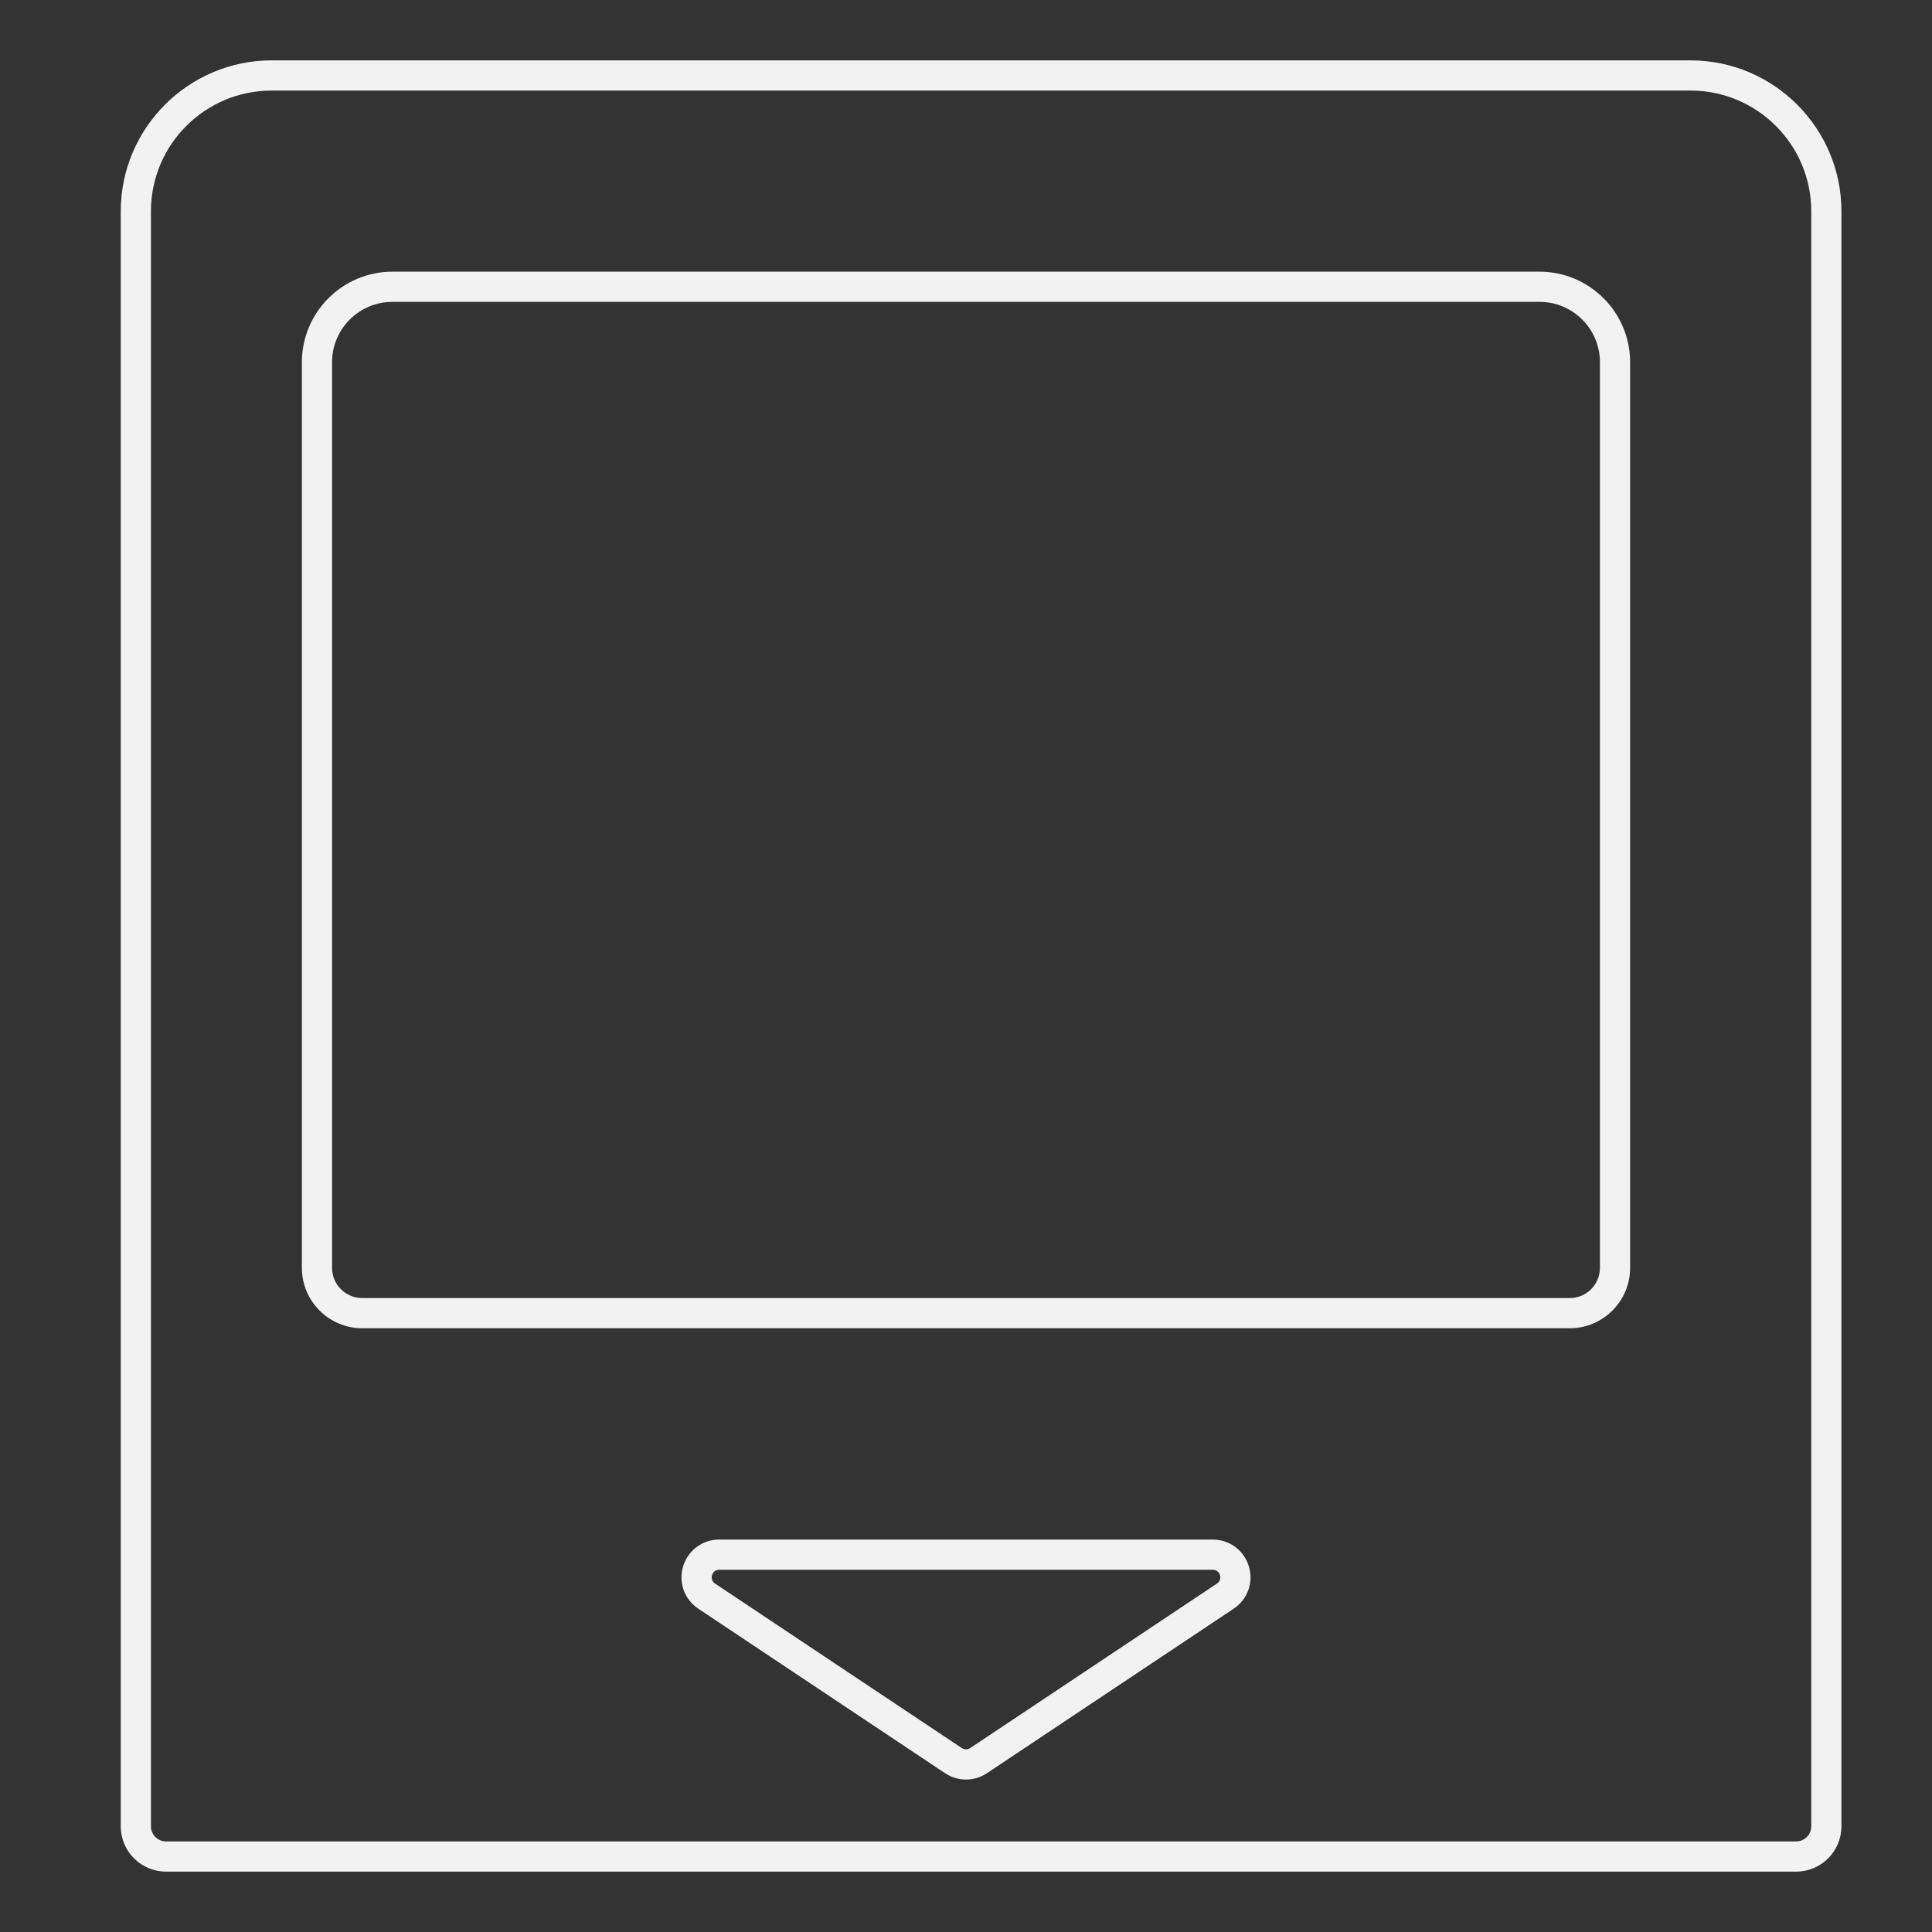 <?xml version="1.0" encoding="UTF-8" standalone="no"?>
<svg
   xmlns:dc="http://purl.org/dc/elements/1.1/"
   xmlns:cc="http://creativecommons.org/ns#"
   xmlns:rdf="http://www.w3.org/1999/02/22-rdf-syntax-ns#"
   xmlns:svg="http://www.w3.org/2000/svg"
   xmlns="http://www.w3.org/2000/svg"
   viewBox="0 0 320 320"
   height="320"
   width="320"
   xml:space="preserve"
   version="1.1"
   id="svg2"><rect x="0" y="0" width="320" height="320" fill="#333333" stroke="none"/><defs
     id="defs6"><clipPath
       id="clipPath16"
       clipPathUnits="userSpaceOnUse"><path
         id="path18"
         d="M 0,256 256,256 256,0 0,0 0,256 Z" /></clipPath></defs><g
     transform="matrix(1.25,0,0,-1.25,0,320)"
     id="g10"><g
       id="g12"><g
         clip-path="url(#clipPath16)"
         id="g14"><g
           transform="translate(224,248)"
           id="g20"><path
             id="path22"
             style="fill:#f2f2f2;fill-opacity:1;fill-rule:nonzero;stroke:none"
             d="m 0,0 -188,0 c -11.028,0 -20,-8.972 -20,-20 l 0,-214 c 0,-3.309 2.691,-6 6,-6 l 216,0 c 3.309,0 6,2.691 6,6 l 0,214 C 20,-8.972 11.028,0 0,0 m 0,-4 c 8.837,0 16,-7.164 16,-16 l 0,-214 c 0,-1.104 -0.896,-2 -2,-2 l -216,0 c -1.104,0 -2,0.896 -2,2 l 0,214 c 0,8.836 7.164,16 16,16 L 0,-4" /></g><g
           transform="translate(204,220)"
           id="g24"><path
             id="path26"
             style="fill:#f2f2f2;fill-opacity:1;fill-rule:nonzero;stroke:none"
             d="m 0,0 -152,0 c -6.617,0 -12,-5.383 -12,-12 l 0,-120 c 0,-4.411 3.589,-8 8,-8 l 160,0 c 4.411,0 8,3.589 8,8 l 0,120 C 12,-5.383 6.617,0 0,0 m 0,-4 c 4.418,0 8,-3.582 8,-8 l 0,-120 c 0,-2.209 -1.791,-4 -4,-4 l -160,0 c -2.209,0 -4,1.791 -4,4 l 0,120 c 0,4.418 3.582,8 8,8 L 0,-4" /></g><g
           transform="translate(160.697,52)"
           id="g28"><path
             id="path30"
             style="fill:#f2f2f2;fill-opacity:1;fill-rule:nonzero;stroke:none"
             d="m 0,0 -65.395,0 c -2.219,0 -4.142,-1.427 -4.785,-3.551 -0.643,-2.124 0.165,-4.379 2.012,-5.609 l 32.697,-21.798 c 0.825,-0.55 1.783,-0.84 2.774,-0.84 0.99,0 1.949,0.29 2.773,0.839 L 2.773,-9.16 C 4.62,-7.93 5.429,-5.675 4.785,-3.551 4.143,-1.427 2.219,0 0,0 m 0,-4 c 0.989,0 1.378,-1.283 0.555,-1.832 L -32.143,-27.63 c -0.168,-0.112 -0.361,-0.168 -0.554,-0.168 -0.194,0 -0.387,0.056 -0.555,0.168 L -65.949,-5.832 C -66.772,-5.283 -66.384,-4 -65.395,-4 L 0,-4" /></g></g></g></g></svg>